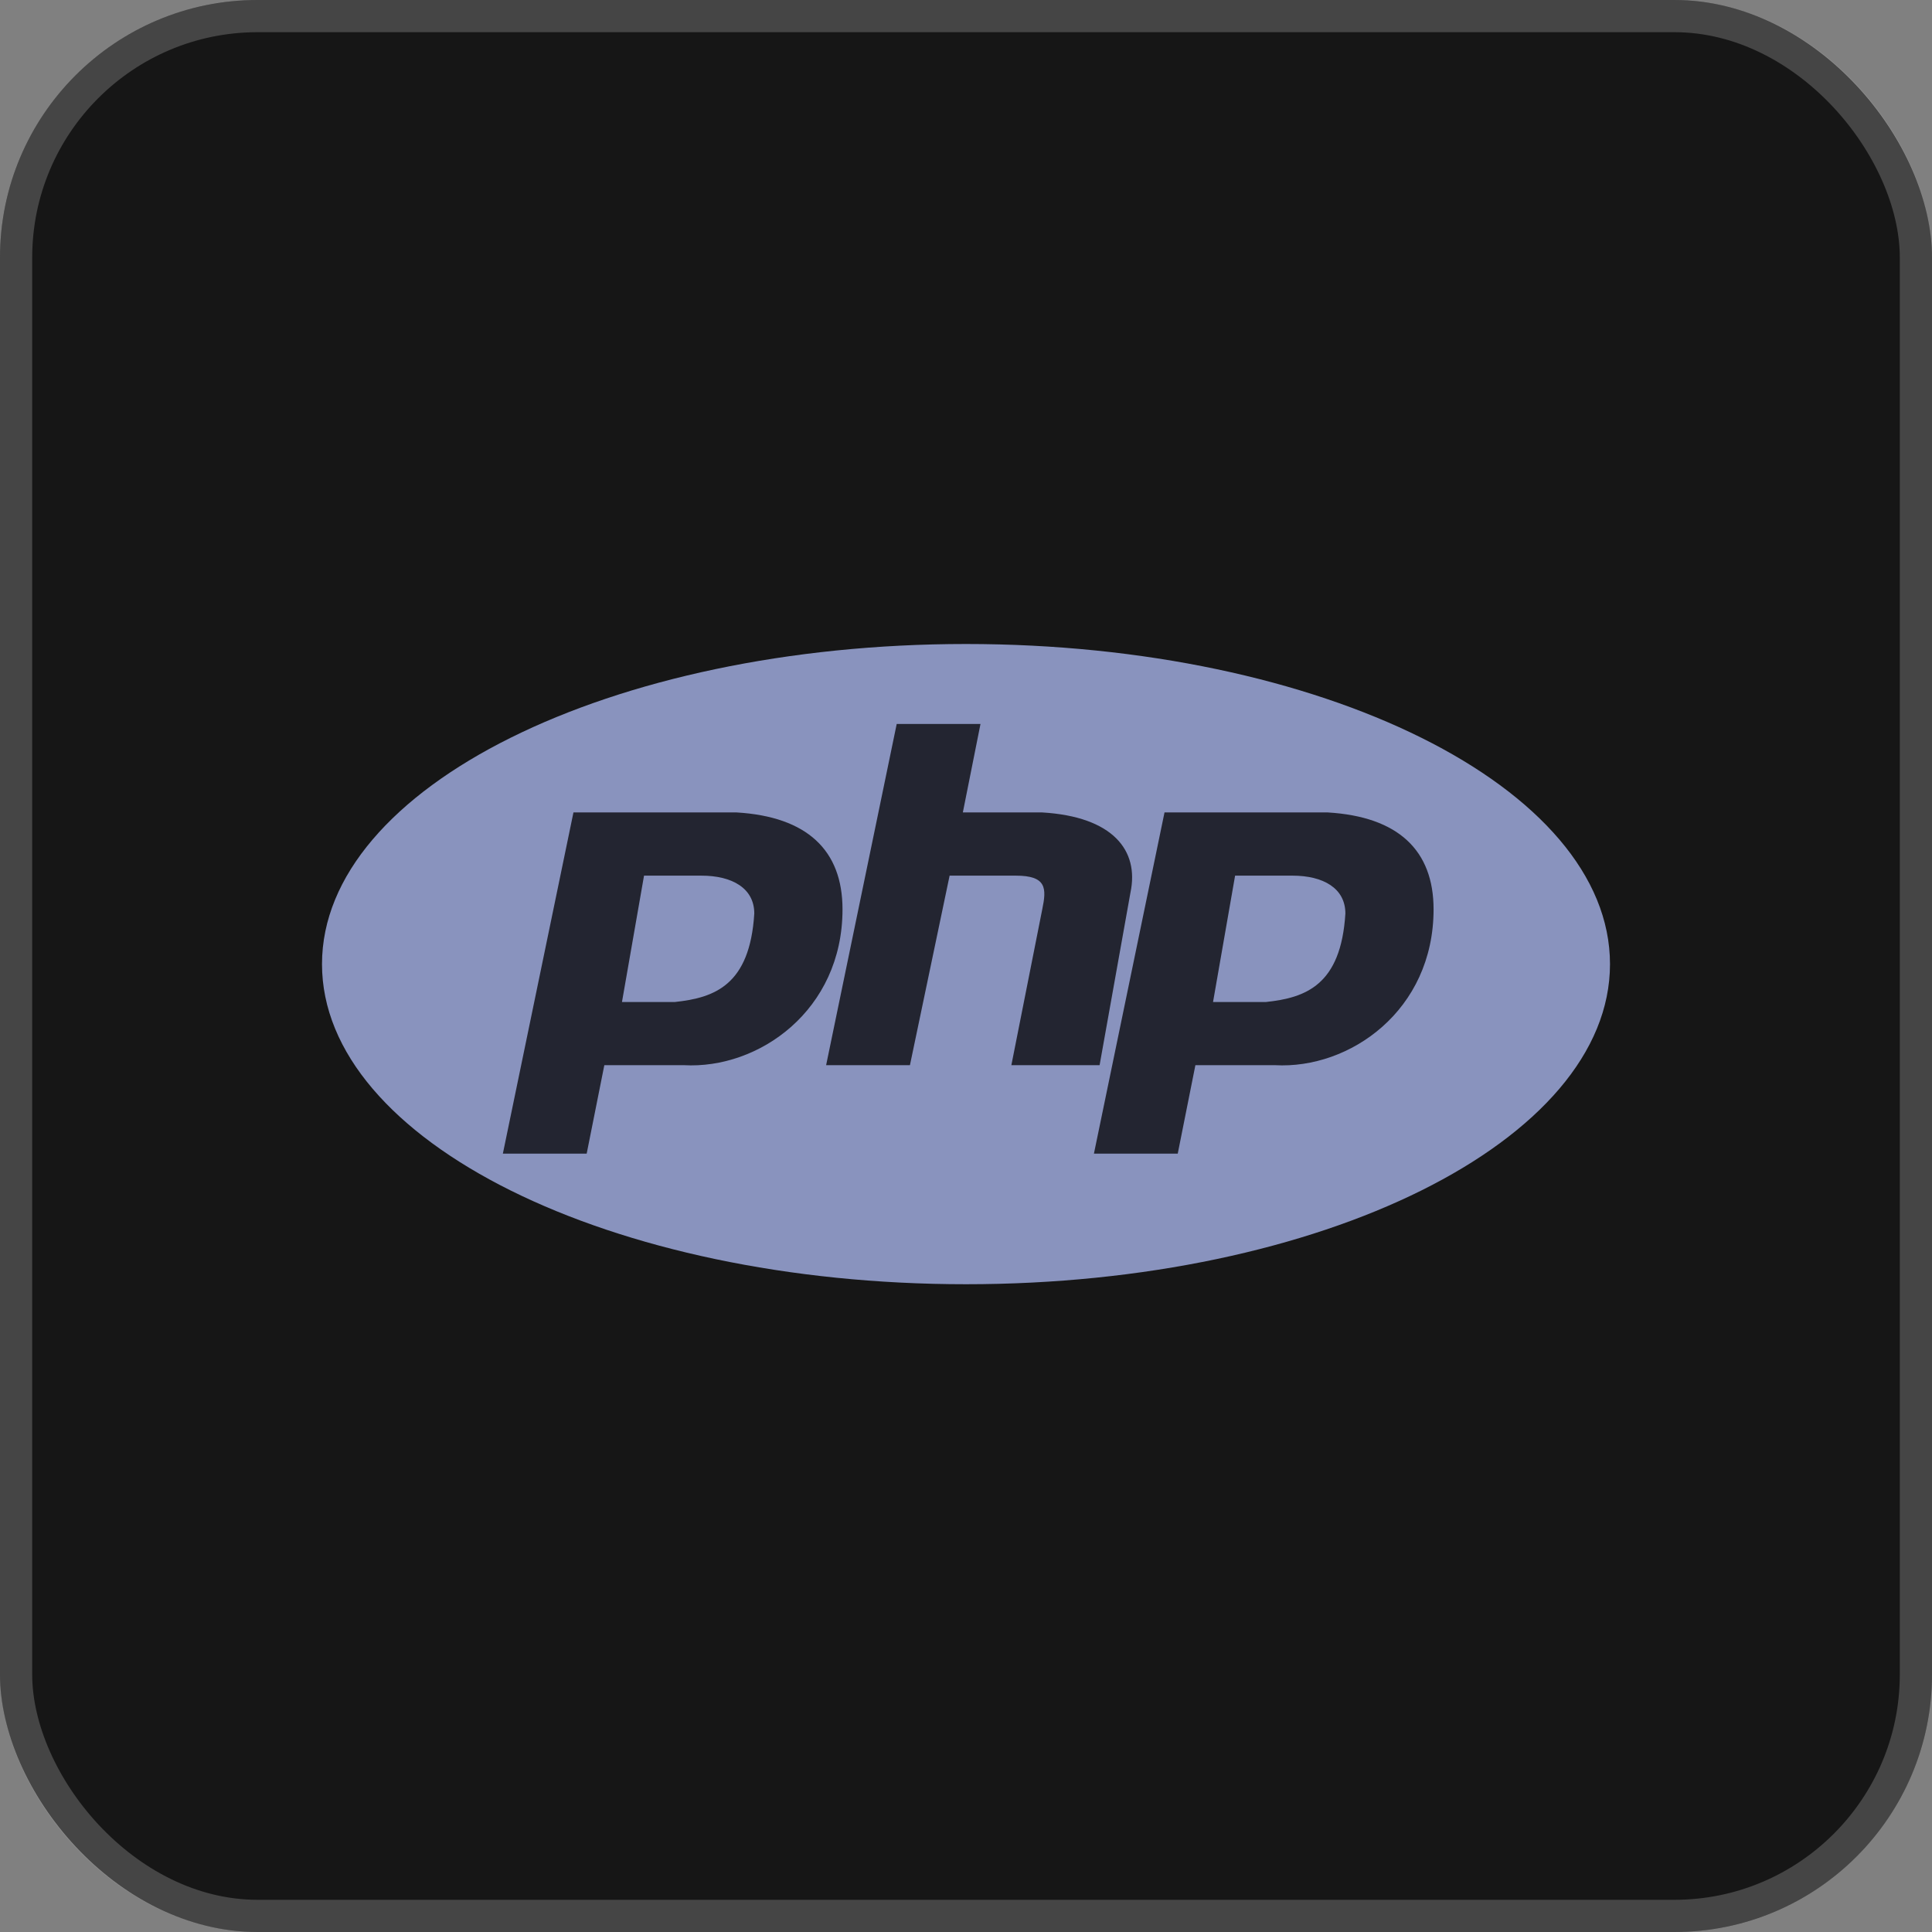 <svg width="60" height="60" viewBox="0 0 60 60" fill="none" xmlns="http://www.w3.org/2000/svg">
<rect x="0" y="0" width="60" height="60" fill="#808080" stroke="none"/>
<rect width="60" height="60" rx="8" fill="#161616"/>
<g clip-path="url(#clip0_1188_25513)">
<path d="M30 39.883C41.046 39.883 50 35.432 50 29.942C50 24.451 41.046 20 30 20C18.954 20 10 24.451 10 29.942C10 35.432 18.954 39.883 30 39.883Z" fill="#8993BE"/>
<path fill-rule="evenodd" clip-rule="evenodd" d="M15.617 35.827L17.809 25.231H22.877C25.069 25.362 26.165 26.409 26.165 28.24C26.165 31.38 23.562 33.211 21.233 33.08H18.768L18.22 35.827H15.617ZM19.316 31.118L20.001 27.194H21.782C22.741 27.194 23.425 27.586 23.425 28.371C23.288 30.595 22.192 30.987 20.96 31.118H19.316ZM25.656 33.08L27.848 22.484H30.45L29.902 25.231H32.368C34.56 25.362 35.382 26.409 35.108 27.717L34.149 33.08H31.409L32.368 28.24C32.505 27.586 32.505 27.194 31.546 27.194H29.491L28.259 33.08H25.656ZM33.973 35.827L36.165 25.231H41.234C43.425 25.362 44.521 26.409 44.521 28.24C44.521 31.38 41.919 33.211 39.59 33.08H37.124L36.576 35.827H33.973ZM37.672 31.118L38.357 27.194H40.138C41.097 27.194 41.782 27.586 41.782 28.371C41.645 30.595 40.549 30.987 39.316 31.118H37.672H37.672Z" fill="#232531"/>
</g>
<rect x="0.5" y="0.5" width="59" height="59" rx="7.5" stroke="white" stroke-opacity="0.2"/>
<defs>
<clipPath id="clip0_1188_25513">
<rect width="40" height="20" fill="white" transform="translate(10 20)"/>
</clipPath>
</defs>
</svg>
